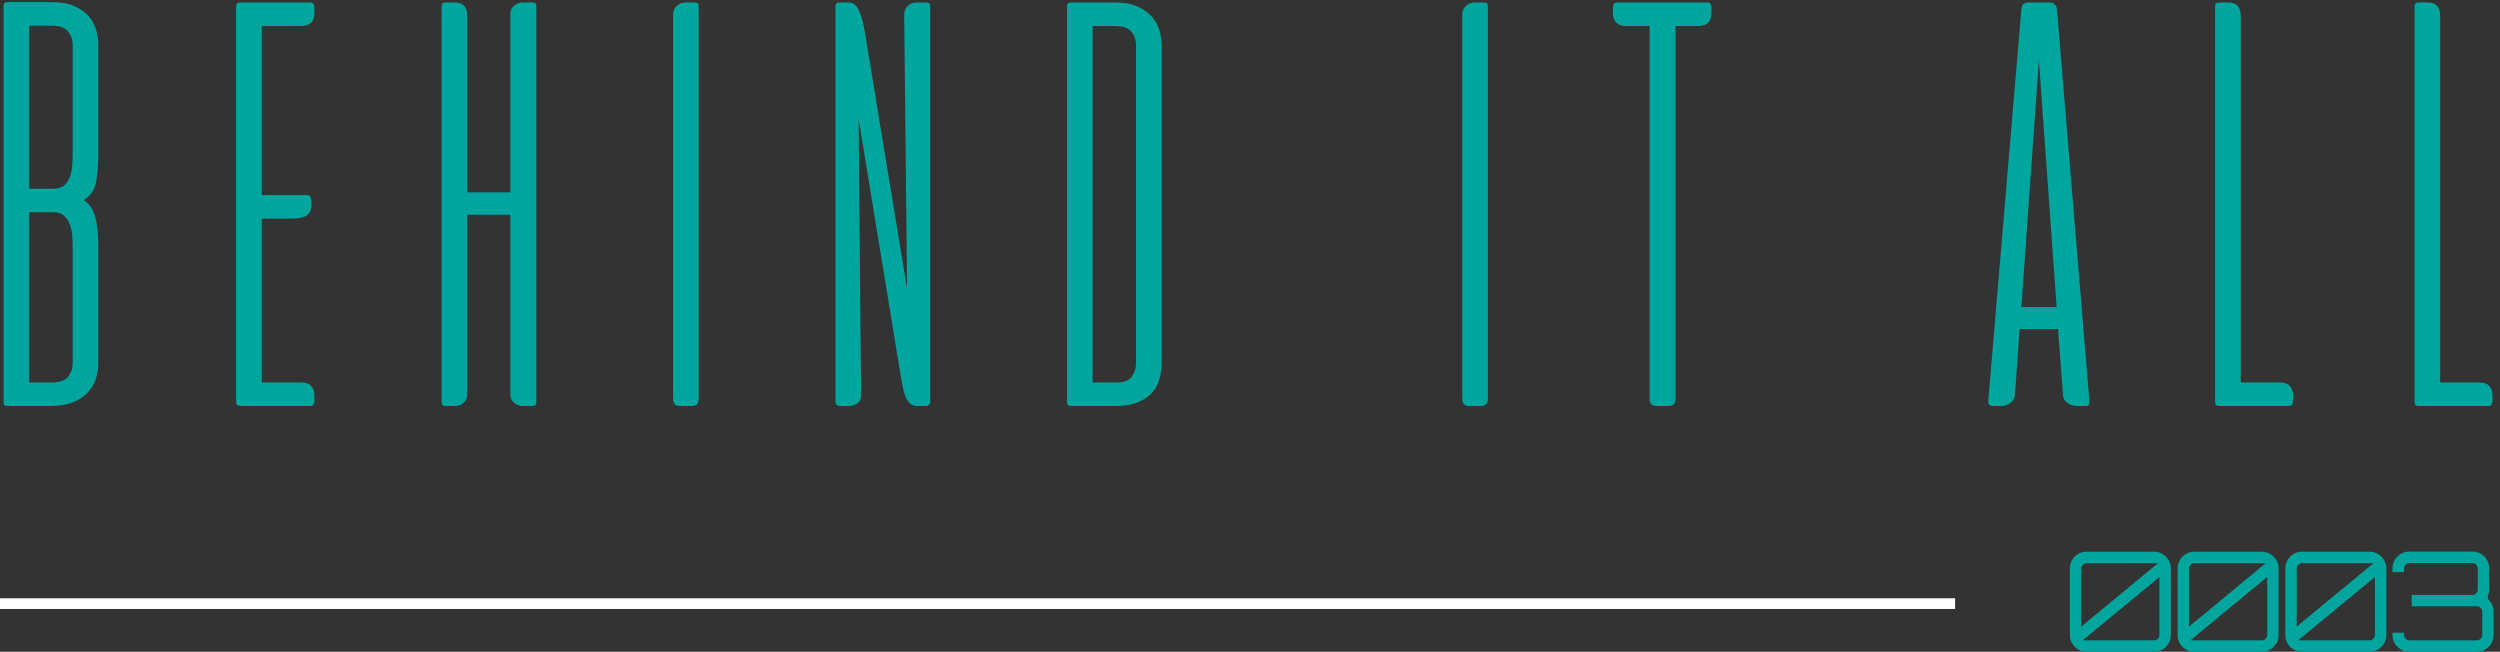 <?xml version="1.0" encoding="UTF-8" standalone="no"?>
<svg width="234px" height="61px" viewBox="0 0 234 61" version="1.1" xmlns="http://www.w3.org/2000/svg" xmlns:xlink="http://www.w3.org/1999/xlink">
    <rect x="0" y="0" width="234" height="61" fill="#333333" stroke="none"/>
    <!-- Generator: Sketch 50 (54983) - http://www.bohemiancoding.com/sketch -->
    <title>Group 7</title>
    <desc>Created with Sketch.</desc>
    <defs></defs>
    <g id="Welcome" stroke="none" stroke-width="1" fill="none" fill-rule="evenodd">
        <g id="Group-7">
            <path d="M0.733,38 C0.556,38 0.444,37.972 0.4,37.917 C0.356,37.861 0.333,37.744 0.333,37.567 L0.333,0.633 C0.333,0.456 0.361,0.339 0.417,0.283 C0.472,0.228 0.589,0.2 0.767,0.2 L4.767,0.2 C5.7,0.2 6.461,0.339 7.05,0.617 C7.639,0.894 8.089,1.233 8.4,1.633 C8.711,2.033 8.922,2.467 9.033,2.933 C9.144,3.4 9.2,3.811 9.2,4.167 L9.2,14.4 C9.2,15.356 9.133,16.217 9,16.983 C8.867,17.75 8.478,18.333 7.833,18.733 C8.167,18.933 8.422,19.2 8.6,19.533 C8.778,19.867 8.911,20.244 9,20.667 C9.089,21.089 9.144,21.517 9.167,21.95 C9.189,22.383 9.2,22.8 9.2,23.2 L9.2,34.033 C9.2,34.389 9.144,34.794 9.033,35.25 C8.922,35.706 8.706,36.139 8.383,36.55 C8.061,36.961 7.6,37.306 7,37.583 C6.4,37.861 5.6,38 4.6,38 L0.733,38 Z M2.733,19.867 L2.733,35.8 L4.767,35.8 C5.544,35.8 6.078,35.622 6.367,35.267 C6.656,34.911 6.8,34.489 6.8,34 L6.8,23.2 C6.8,22.867 6.789,22.506 6.767,22.117 C6.744,21.728 6.672,21.367 6.55,21.033 C6.428,20.7 6.244,20.422 6,20.2 C5.756,19.978 5.411,19.867 4.967,19.867 L2.733,19.867 Z M2.733,2.4 L2.733,17.667 L4.967,17.667 C5.433,17.667 5.789,17.556 6.033,17.333 C6.278,17.111 6.456,16.833 6.567,16.5 C6.678,16.167 6.744,15.806 6.767,15.417 C6.789,15.028 6.8,14.667 6.8,14.333 L6.8,4.2 C6.8,3.711 6.656,3.289 6.367,2.933 C6.078,2.578 5.544,2.4 4.767,2.4 L2.733,2.4 Z M22.8,38 C22.467,38 22.267,37.972 22.2,37.917 C22.133,37.861 22.1,37.722 22.1,37.5 L22.1,0.667 C22.1,0.422 22.156,0.289 22.267,0.267 C22.378,0.244 22.622,0.233 23,0.233 L29.067,0.233 C29.311,0.233 29.433,0.422 29.433,0.8 L29.433,1.167 C29.433,2.011 29.022,2.433 28.2,2.433 L24.5,2.433 L24.5,18.267 L28.767,18.267 C29.011,18.267 29.133,18.456 29.133,18.833 L29.133,19.2 C29.133,19.533 29.067,19.783 28.933,19.95 C28.8,20.117 28.622,20.239 28.4,20.317 C28.178,20.394 27.939,20.439 27.683,20.45 C27.428,20.461 27.167,20.467 26.9,20.467 L24.5,20.467 L24.5,35.8 L28.2,35.8 C29.022,35.8 29.433,36.222 29.433,37.067 L29.433,37.433 C29.433,37.811 29.311,38 29.067,38 L22.8,38 Z M50.2,37.567 C50.2,37.744 50.172,37.861 50.117,37.917 C50.061,37.972 49.944,38 49.767,38 L48.933,38 C48.622,38 48.35,37.9 48.117,37.7 C47.883,37.5 47.767,37.244 47.767,36.933 L47.767,20.1 L43.733,20.1 L43.733,36.933 C43.733,37.244 43.622,37.5 43.4,37.7 C43.178,37.9 42.9,38 42.567,38 L41.767,38 C41.589,38 41.472,37.972 41.417,37.917 C41.361,37.861 41.333,37.744 41.333,37.567 L41.333,0.667 C41.333,0.489 41.361,0.372 41.417,0.317 C41.472,0.261 41.589,0.233 41.767,0.233 L42.567,0.233 C43.344,0.233 43.733,0.644 43.733,1.467 L43.733,18 L47.767,18 L47.767,1.3 C47.767,0.989 47.883,0.733 48.117,0.533 C48.35,0.333 48.633,0.233 48.967,0.233 L49.767,0.233 C49.944,0.233 50.061,0.261 50.117,0.317 C50.172,0.372 50.2,0.489 50.2,0.667 L50.2,37.567 Z M65.4,37.333 C65.4,37.778 65.189,38 64.767,38 L63.633,38 C63.211,38 63,37.778 63,37.333 L63,1.333 C63,1.022 63.117,0.761 63.35,0.55 C63.583,0.339 63.867,0.233 64.2,0.233 L65,0.233 C65.178,0.233 65.289,0.261 65.333,0.317 C65.378,0.372 65.4,0.489 65.4,0.667 L65.4,37.333 Z M87.067,37.567 C87.067,37.856 86.922,38 86.633,38 L85.833,38 C85.567,38 85.35,37.922 85.183,37.767 C85.017,37.611 84.878,37.406 84.767,37.15 C84.656,36.894 84.572,36.611 84.517,36.3 C84.461,35.989 84.4,35.667 84.333,35.333 L80.367,11.133 L80.6,36.867 C80.622,37.244 80.517,37.528 80.283,37.717 C80.05,37.906 79.767,38 79.433,38 L78.633,38 C78.344,38 78.2,37.856 78.2,37.567 L78.2,0.667 C78.2,0.489 78.228,0.372 78.283,0.317 C78.339,0.261 78.456,0.233 78.633,0.233 L79.467,0.233 C79.844,0.233 80.15,0.472 80.383,0.95 C80.617,1.428 80.811,2.144 80.967,3.1 L84.9,27 L84.633,1.333 C84.633,1.022 84.744,0.761 84.967,0.55 C85.189,0.339 85.478,0.233 85.833,0.233 L86.633,0.233 C86.811,0.233 86.928,0.261 86.983,0.317 C87.039,0.372 87.067,0.489 87.067,0.667 L87.067,37.567 Z M100.3,38 C100.122,38 100.006,37.972 99.95,37.917 C99.894,37.861 99.867,37.744 99.867,37.567 L99.867,0.667 C99.867,0.489 99.894,0.372 99.95,0.317 C100.006,0.261 100.122,0.233 100.3,0.233 L104.3,0.233 C105.233,0.233 105.989,0.372 106.567,0.65 C107.144,0.928 107.594,1.272 107.917,1.683 C108.239,2.094 108.456,2.533 108.567,3 C108.678,3.467 108.733,3.889 108.733,4.267 L108.733,33.933 C108.733,35.311 108.35,36.333 107.583,37 C106.817,37.667 105.789,38 104.5,38 L100.3,38 Z M104.5,35.8 C105.189,35.8 105.667,35.617 105.933,35.25 C106.2,34.883 106.333,34.467 106.333,34 L106.333,4.233 C106.333,3.744 106.189,3.322 105.9,2.967 C105.611,2.611 105.078,2.433 104.3,2.433 L102.267,2.433 L102.267,35.8 L104.5,35.8 Z M139.267,37.333 C139.267,37.778 139.056,38 138.633,38 L137.5,38 C137.078,38 136.867,37.778 136.867,37.333 L136.867,1.333 C136.867,1.022 136.983,0.761 137.217,0.55 C137.45,0.339 137.733,0.233 138.067,0.233 L138.867,0.233 C139.044,0.233 139.156,0.261 139.2,0.317 C139.244,0.372 139.267,0.489 139.267,0.667 L139.267,37.333 Z M156.833,37.333 C156.833,37.778 156.611,38 156.167,38 L155.033,38 C154.611,38 154.4,37.778 154.4,37.333 L154.4,2.433 L152.2,2.433 C151.378,2.433 150.967,2.011 150.967,1.167 L150.967,0.8 C150.967,0.422 151.089,0.233 151.333,0.233 L159.833,0.233 C160.078,0.233 160.2,0.422 160.2,0.8 L160.2,1.167 C160.2,2.011 159.789,2.433 158.967,2.433 L156.833,2.433 L156.833,37.333 Z M195.567,37.533 C195.567,37.711 195.544,37.833 195.5,37.9 C195.456,37.967 195.344,38 195.167,38 L194.4,38 C194.089,38 193.8,37.911 193.533,37.733 C193.267,37.556 193.122,37.311 193.1,37 L192.633,30.8 L189.033,30.8 L188.6,37 C188.556,37.311 188.406,37.556 188.15,37.733 C187.894,37.911 187.611,38 187.3,38 L186.533,38 C186.222,38 186.078,37.844 186.1,37.533 L189.2,0.867 C189.222,0.444 189.444,0.233 189.867,0.233 L191.833,0.233 C192.233,0.233 192.467,0.444 192.533,0.867 L195.567,37.533 Z M189.2,28.733 L192.5,28.733 L190.833,5.533 L190.833,5.733 L189.2,28.733 Z M207.767,38 C207.567,38 207.444,37.961 207.4,37.883 C207.356,37.806 207.333,37.678 207.333,37.5 L207.333,0.667 C207.333,0.489 207.361,0.372 207.417,0.317 C207.472,0.261 207.589,0.233 207.767,0.233 L208.567,0.233 C209.344,0.233 209.733,0.644 209.733,1.467 L209.733,35.8 L213.4,35.8 C214.222,35.8 214.633,36.222 214.633,37.067 L214.633,37.433 C214.633,37.811 214.511,38 214.267,38 L207.767,38 Z M226.433,38 C226.233,38 226.111,37.961 226.067,37.883 C226.022,37.806 226,37.678 226,37.5 L226,0.667 C226,0.489 226.028,0.372 226.083,0.317 C226.139,0.261 226.256,0.233 226.433,0.233 L227.233,0.233 C228.011,0.233 228.4,0.644 228.4,1.467 L228.4,35.8 L232.067,35.8 C232.889,35.8 233.3,36.222 233.3,37.067 L233.3,37.433 C233.3,37.811 233.178,38 232.933,38 L226.433,38 Z" id="behind-it-all" fill="#00A69E"></path>
            <path d="M182.5,56.5 L0.497,56.5" id="Line-14" stroke="#FDFDFD" stroke-linecap="square"></path>
            <path d="M195.314,51.64 L201.619,51.64 C202.052,51.64 202.423,51.794 202.731,52.102 C203.038,52.409 203.192,52.784 203.192,53.226 L203.192,59.427 C203.192,59.86 203.038,60.231 202.731,60.538 C202.423,60.846 202.052,61 201.619,61 L195.314,61 C194.872,61 194.499,60.846 194.196,60.538 C193.893,60.231 193.741,59.86 193.741,59.427 L193.741,53.226 C193.741,52.784 193.893,52.409 194.196,52.102 C194.499,51.794 194.872,51.64 195.314,51.64 Z M201.983,52.719 L195.314,52.719 C195.175,52.719 195.056,52.769 194.957,52.868 C194.857,52.968 194.807,53.087 194.807,53.226 L194.807,58.647 L201.983,52.719 Z M194.937,59.934 L201.619,59.934 C201.758,59.934 201.877,59.884 201.976,59.785 C202.076,59.685 202.126,59.566 202.126,59.427 L202.126,54.006 L194.937,59.934 Z M205.398,51.64 L211.703,51.64 C212.136,51.64 212.506,51.794 212.814,52.102 C213.122,52.409 213.276,52.784 213.276,53.226 L213.276,59.427 C213.276,59.86 213.122,60.231 212.814,60.538 C212.506,60.846 212.136,61 211.703,61 L205.398,61 C204.956,61 204.583,60.846 204.28,60.538 C203.976,60.231 203.825,59.86 203.825,59.427 L203.825,53.226 C203.825,52.784 203.976,52.409 204.28,52.102 C204.583,51.794 204.956,51.64 205.398,51.64 Z M212.067,52.719 L205.398,52.719 C205.259,52.719 205.14,52.769 205.04,52.868 C204.94,52.968 204.891,53.087 204.891,53.226 L204.891,58.647 L212.067,52.719 Z M205.021,59.934 L211.703,59.934 C211.841,59.934 211.96,59.884 212.06,59.785 C212.16,59.685 212.21,59.566 212.21,59.427 L212.21,54.006 L205.021,59.934 Z M215.481,51.64 L221.786,51.64 C222.22,51.64 222.59,51.794 222.898,52.102 C223.206,52.409 223.359,52.784 223.359,53.226 L223.359,59.427 C223.359,59.86 223.206,60.231 222.898,60.538 C222.59,60.846 222.22,61 221.786,61 L215.481,61 C215.039,61 214.667,60.846 214.363,60.538 C214.06,60.231 213.908,59.86 213.908,59.427 L213.908,53.226 C213.908,52.784 214.06,52.409 214.363,52.102 C214.667,51.794 215.039,51.64 215.481,51.64 Z M222.15,52.719 L215.481,52.719 C215.343,52.719 215.224,52.769 215.124,52.868 C215.024,52.968 214.974,53.087 214.974,53.226 L214.974,58.647 L222.15,52.719 Z M215.104,59.934 L221.786,59.934 C221.925,59.934 222.044,59.884 222.144,59.785 C222.244,59.685 222.293,59.566 222.293,59.427 L222.293,54.006 L215.104,59.934 Z M232.832,55.852 L232.884,56.086 C233.231,56.407 233.404,56.797 233.404,57.256 L233.404,59.427 C233.404,59.86 233.25,60.231 232.942,60.538 C232.635,60.846 232.264,61 231.831,61 L225.526,61 C225.084,61 224.709,60.846 224.401,60.538 C224.094,60.231 223.94,59.86 223.94,59.427 L223.94,59.219 L225.019,59.219 L225.019,59.427 C225.019,59.566 225.069,59.685 225.168,59.785 C225.268,59.884 225.387,59.934 225.526,59.934 L231.831,59.934 C231.97,59.934 232.089,59.884 232.189,59.785 C232.288,59.685 232.338,59.566 232.338,59.427 L232.338,57.256 C232.338,57.117 232.288,56.998 232.189,56.898 C232.089,56.799 231.97,56.749 231.831,56.749 L225.734,56.749 L225.734,55.683 L231.415,55.683 C231.554,55.683 231.673,55.633 231.773,55.533 C231.872,55.434 231.922,55.315 231.922,55.176 L231.922,53.213 C231.922,53.074 231.872,52.955 231.773,52.855 C231.673,52.756 231.554,52.706 231.415,52.706 L225.526,52.706 C225.387,52.706 225.268,52.756 225.168,52.855 C225.069,52.955 225.019,53.074 225.019,53.213 L225.019,53.551 L223.94,53.551 L223.94,53.213 C223.94,52.771 224.094,52.396 224.401,52.089 C224.709,51.781 225.084,51.627 225.526,51.627 L231.415,51.627 C231.857,51.627 232.23,51.781 232.533,52.089 C232.836,52.396 232.988,52.771 232.988,53.213 L232.988,55.176 C232.988,55.401 232.936,55.627 232.832,55.852 Z" id="0003" fill="#00A69E"></path>
        </g>
    </g>
</svg>